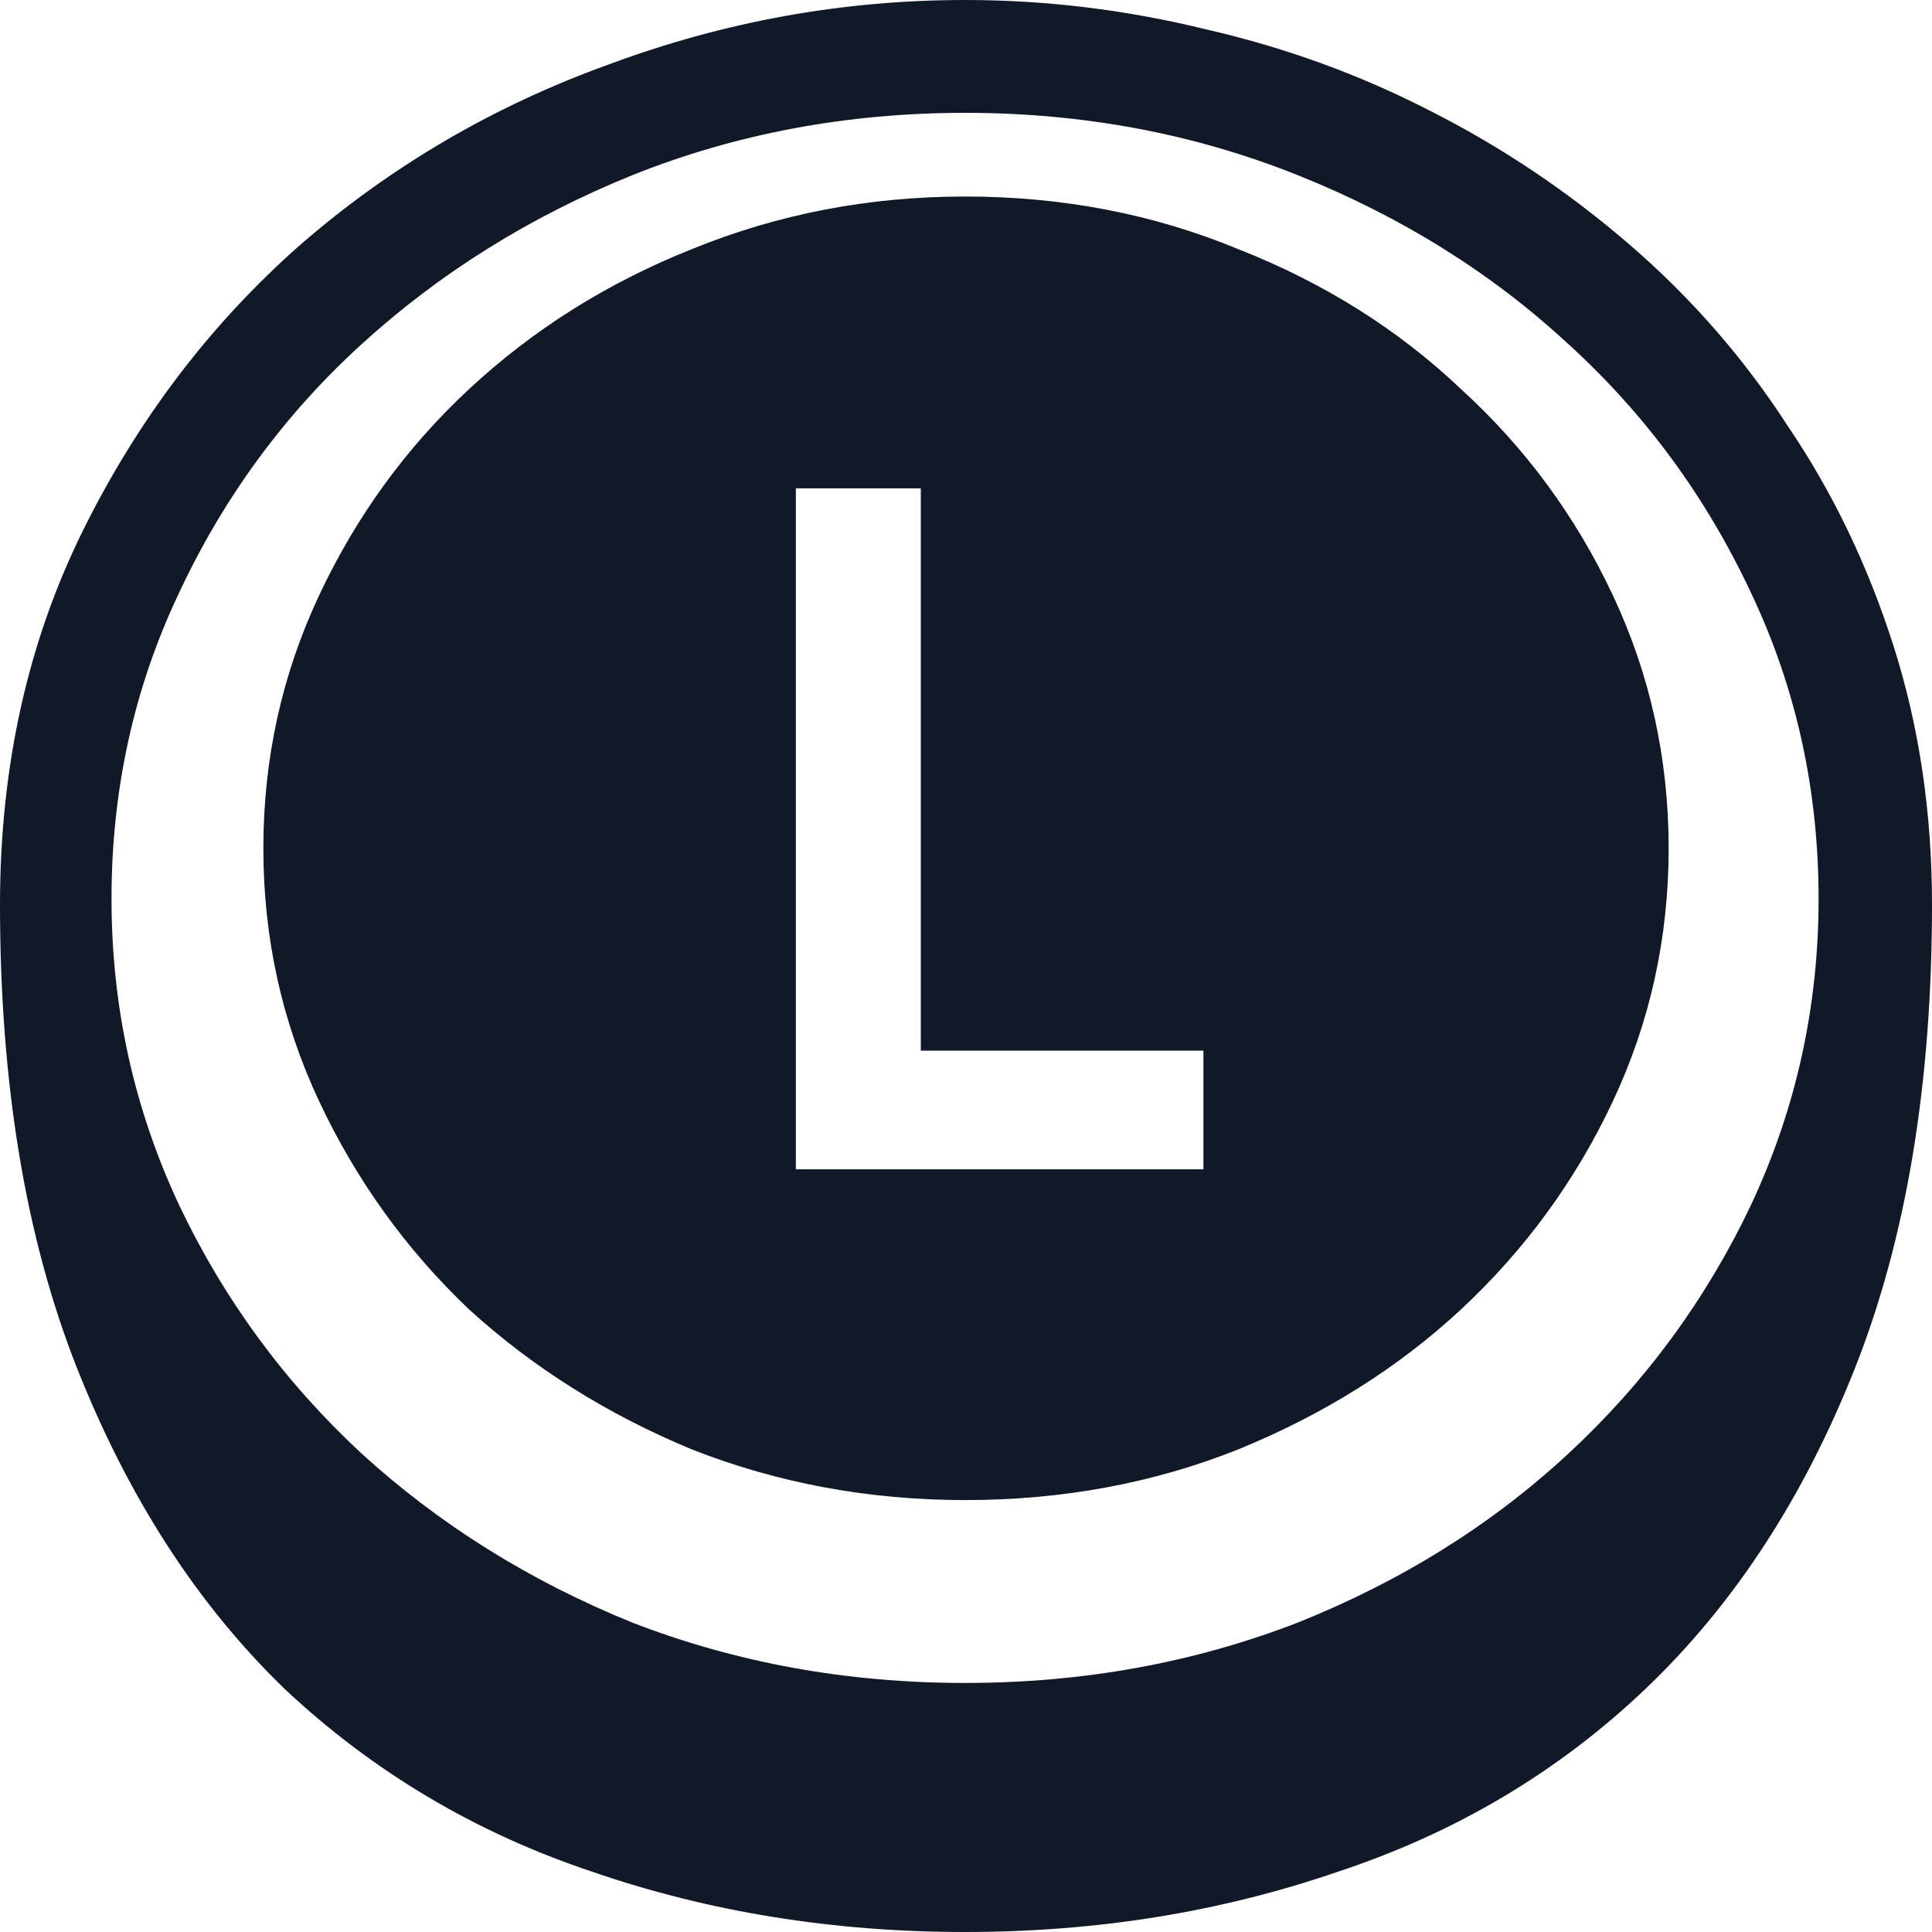 <svg width="64" height="64" viewBox="0 0 64 64" fill="none" xmlns="http://www.w3.org/2000/svg">
<g clip-path="url(#clip0_1008_248)">
<path d="M26.364 38.735H39.865V34.804H30.503V16.177H26.364V38.735ZM31.968 6.51C35.195 6.51 38.209 7.09 41.011 8.25C43.855 9.367 46.318 10.914 48.398 12.89C50.521 14.824 52.198 17.101 53.429 19.722C54.66 22.343 55.276 25.136 55.276 28.101C55.276 31.066 54.66 33.858 53.429 36.479C52.198 39.1 50.521 41.399 48.398 43.376C46.318 45.309 43.855 46.856 41.011 48.016C38.209 49.133 35.195 49.692 31.968 49.692C28.784 49.692 25.77 49.133 22.925 48.016C20.123 46.856 17.661 45.309 15.538 43.376C13.458 41.399 11.802 39.1 10.571 36.479C9.34 33.858 8.724 31.066 8.724 28.101C8.724 25.136 9.34 22.343 10.571 19.722C11.802 17.101 13.458 14.824 15.538 12.89C17.661 10.914 20.123 9.367 22.925 8.25C25.77 7.09 28.784 6.51 31.968 6.51ZM31.968 55.75C35.874 55.75 39.546 55.084 42.985 53.752C46.424 52.377 49.417 50.508 51.964 48.145C54.511 45.782 56.528 43.032 58.014 39.895C59.5 36.716 60.243 33.343 60.243 29.776C60.243 26.167 59.5 22.794 58.014 19.658C56.528 16.478 54.511 13.728 51.964 11.408C49.417 9.045 46.424 7.176 42.985 5.801C39.546 4.426 35.874 3.738 31.968 3.738C28.062 3.738 24.39 4.426 20.951 5.801C17.555 7.176 14.562 9.045 11.972 11.408C9.425 13.728 7.408 16.478 5.922 19.658C4.436 22.794 3.694 26.167 3.694 29.776C3.694 33.343 4.436 36.716 5.922 39.895C7.408 43.032 9.425 45.782 11.972 48.145C14.562 50.508 17.555 52.377 20.951 53.752C24.39 55.084 28.062 55.75 31.968 55.75ZM31.968 0C34.643 0 37.296 0.322 39.928 0.967C42.56 1.568 45.044 2.471 47.379 3.674C49.757 4.877 51.964 6.359 54.002 8.121C56.04 9.883 57.78 11.88 59.224 14.115C60.71 16.306 61.877 18.734 62.726 21.398C63.575 24.062 64 26.919 64 29.97C64 35.899 63.151 41.012 61.453 45.309C59.755 49.606 57.441 53.151 54.511 55.944C51.624 58.694 48.228 60.713 44.322 62.002C40.459 63.334 36.341 64 31.968 64C27.595 64 23.477 63.334 19.614 62.002C15.751 60.713 12.354 58.694 9.425 55.944C6.538 53.151 4.245 49.606 2.547 45.309C0.849 41.012 0 35.899 0 29.97C0 25.415 0.913 21.29 2.738 17.595C4.564 13.9 6.963 10.742 9.934 8.121C12.949 5.5 16.366 3.502 20.187 2.127C24.008 0.709 27.935 0 31.968 0Z" fill="#111827"/>
</g>
<defs>
<clipPath id="clip0_1008_248">
<rect width="64" height="64" fill="white"/>
</clipPath>
</defs>
</svg>
